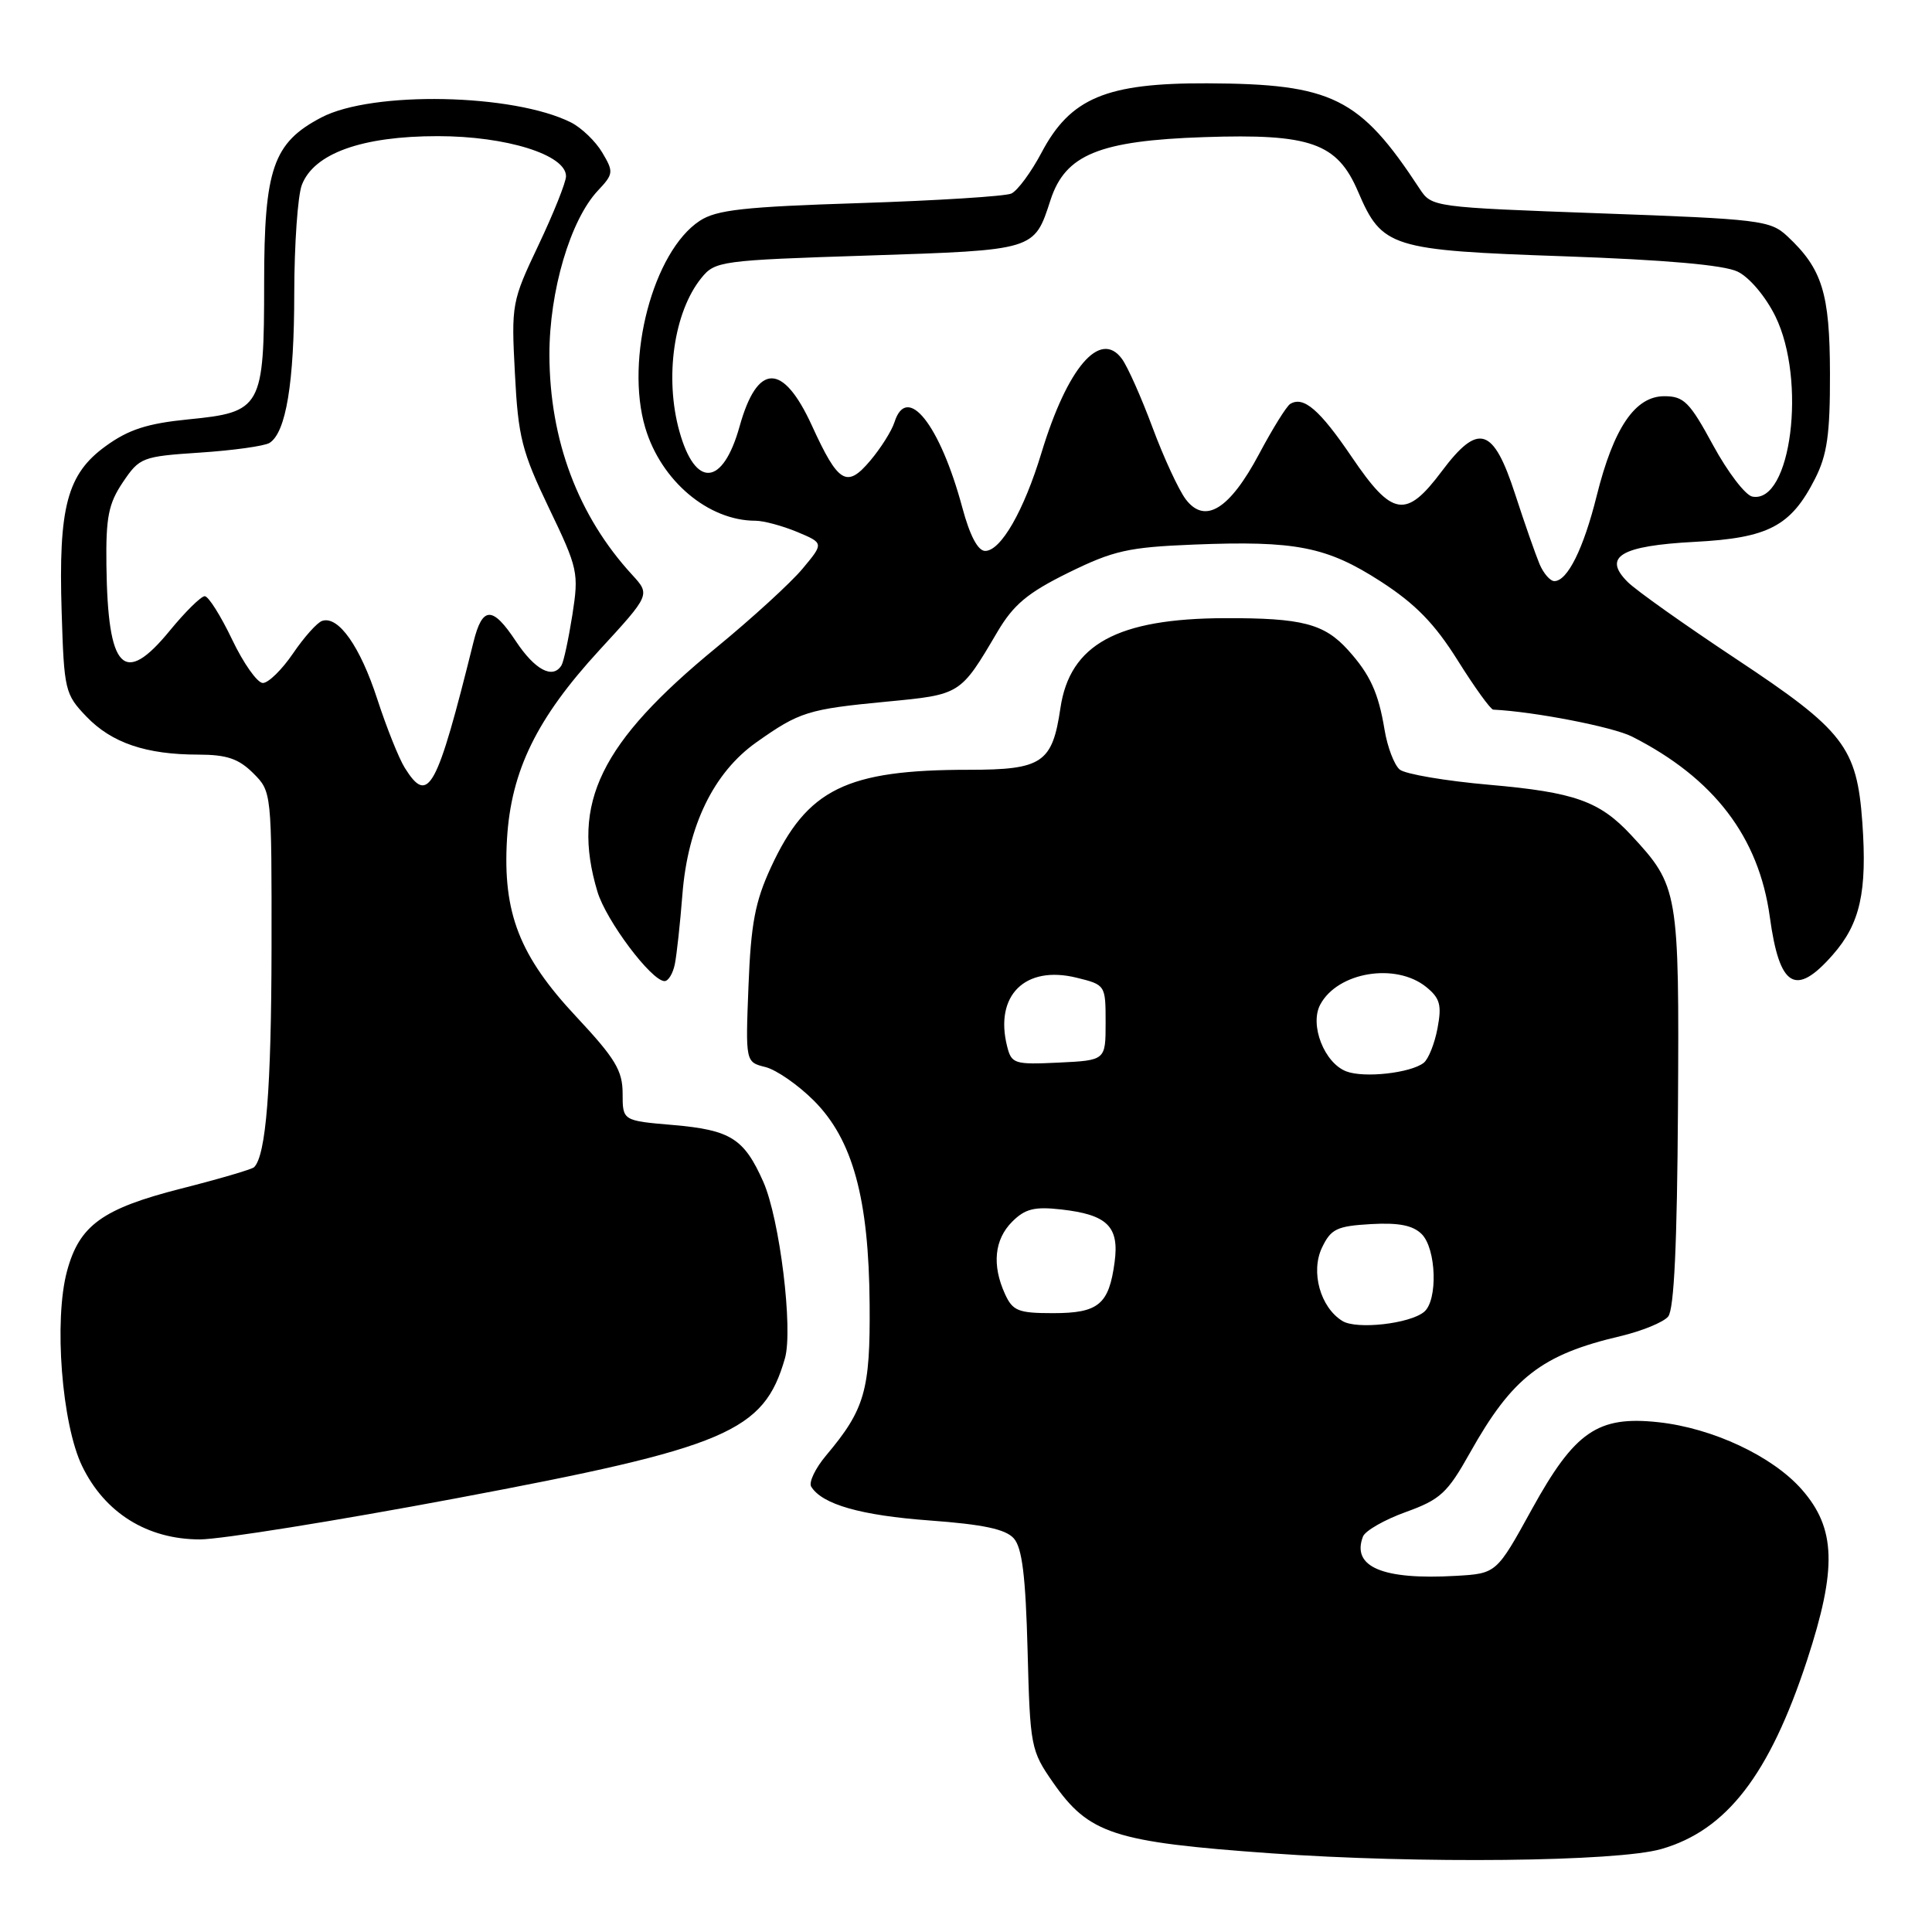 <?xml version="1.0" encoding="UTF-8" standalone="no"?>
<!DOCTYPE svg PUBLIC "-//W3C//DTD SVG 1.1//EN" "http://www.w3.org/Graphics/SVG/1.1/DTD/svg11.dtd" >
<svg xmlns="http://www.w3.org/2000/svg" xmlns:xlink="http://www.w3.org/1999/xlink" version="1.1" viewBox="0 0 256 256">
 <g >
 <path fill="currentColor"
d=" M 220.12 245.01 C 228.78 242.53 234.45 235.19 239.44 220.00 C 243.43 207.82 243.27 202.52 238.75 197.37 C 234.87 192.95 226.94 189.23 219.74 188.45 C 211.70 187.58 208.66 189.68 202.97 200.00 C 198.29 208.50 198.29 208.50 192.90 208.81 C 183.20 209.37 179.06 207.62 180.60 203.60 C 180.90 202.83 183.45 201.37 186.28 200.35 C 190.85 198.70 191.79 197.84 194.78 192.50 C 200.38 182.52 204.26 179.50 214.70 177.05 C 217.56 176.37 220.41 175.21 221.04 174.45 C 221.83 173.51 222.23 164.80 222.34 146.79 C 222.51 118.01 222.41 117.42 216.14 110.66 C 211.95 106.15 208.65 104.98 197.36 103.99 C 191.54 103.48 186.19 102.57 185.47 101.97 C 184.75 101.37 183.84 99.00 183.46 96.69 C 182.65 91.79 181.55 89.38 178.63 86.14 C 175.47 82.64 172.53 81.88 162.33 81.91 C 148.05 81.95 141.76 85.38 140.51 93.83 C 139.44 101.10 138.10 102.00 128.39 102.00 C 112.13 102.00 106.95 104.55 102.16 114.91 C 100.06 119.45 99.50 122.39 99.18 130.61 C 98.78 140.73 98.78 140.73 101.42 141.39 C 102.87 141.75 105.76 143.76 107.84 145.84 C 112.99 150.99 115.13 158.80 115.23 172.84 C 115.32 184.25 114.60 186.75 109.46 192.86 C 108.03 194.56 107.14 196.42 107.49 196.99 C 108.94 199.34 114.06 200.80 123.17 201.47 C 130.27 201.99 133.24 202.62 134.33 203.84 C 135.44 205.08 135.90 208.83 136.16 218.67 C 136.49 231.43 136.59 231.96 139.52 236.17 C 144.29 243.02 147.55 244.08 168.37 245.57 C 187.92 246.97 214.27 246.69 220.12 245.01 Z  M 60.36 198.55 C 96.40 191.78 101.21 189.73 104.01 179.98 C 105.11 176.12 103.32 161.52 101.14 156.59 C 98.59 150.85 96.81 149.73 89.19 149.07 C 82.50 148.50 82.50 148.50 82.50 144.90 C 82.50 141.86 81.53 140.25 76.36 134.72 C 68.82 126.67 66.60 120.96 67.18 111.17 C 67.72 102.13 71.11 95.19 79.42 86.15 C 86.18 78.80 86.18 78.80 83.75 76.15 C 76.59 68.35 72.83 58.32 72.80 47.01 C 72.79 38.57 75.57 29.15 79.22 25.26 C 81.30 23.05 81.33 22.78 79.80 20.21 C 78.92 18.72 77.05 16.93 75.67 16.23 C 68.06 12.40 49.35 12.02 42.59 15.56 C 36.19 18.91 35.00 22.33 35.00 37.51 C 35.00 54.03 34.67 54.62 24.95 55.57 C 19.53 56.11 17.04 56.91 14.01 59.11 C 8.89 62.81 7.73 67.18 8.17 81.11 C 8.49 91.46 8.61 91.99 11.44 94.94 C 14.79 98.44 19.35 99.99 26.30 99.99 C 30.05 100.00 31.62 100.53 33.55 102.45 C 36.00 104.90 36.00 104.94 35.98 125.70 C 35.95 144.18 35.25 153.09 33.67 154.66 C 33.39 154.94 29.03 156.22 23.98 157.50 C 13.56 160.16 10.52 162.35 8.88 168.43 C 7.12 174.95 8.19 188.70 10.88 194.26 C 13.89 200.48 19.53 203.98 26.50 203.98 C 29.25 203.97 44.49 201.53 60.36 198.55 Z  M 89.42 127.75 C 89.67 126.51 90.12 122.37 90.42 118.55 C 91.13 109.42 94.57 102.35 100.24 98.35 C 105.94 94.32 107.05 93.97 117.50 92.97 C 127.32 92.03 127.24 92.08 132.16 83.73 C 134.30 80.11 136.16 78.55 141.58 75.88 C 147.55 72.95 149.50 72.51 158.16 72.16 C 171.70 71.62 175.80 72.43 182.96 77.05 C 187.55 80.02 190.09 82.62 193.15 87.50 C 195.39 91.08 197.51 94.01 197.86 94.03 C 203.28 94.29 213.73 96.32 216.25 97.60 C 227.11 103.11 233.06 110.90 234.51 121.50 C 235.79 130.86 237.92 132.14 242.85 126.52 C 246.49 122.38 247.42 118.18 246.77 108.99 C 246.05 98.99 244.35 96.79 230.04 87.31 C 223.24 82.80 216.77 78.22 215.67 77.11 C 212.32 73.77 214.75 72.32 224.54 71.80 C 234.33 71.29 237.30 69.73 240.50 63.44 C 242.11 60.27 242.50 57.55 242.48 49.50 C 242.46 38.84 241.46 35.62 236.82 31.29 C 234.58 29.20 233.20 29.03 212.08 28.27 C 189.84 27.46 189.71 27.44 188.11 25.01 C 180.18 12.91 176.55 11.11 159.96 11.04 C 146.58 10.99 141.83 12.98 138.00 20.24 C 136.62 22.84 134.82 25.28 134.00 25.65 C 133.18 26.01 124.15 26.58 113.95 26.91 C 98.59 27.40 94.94 27.80 92.72 29.26 C 86.55 33.31 82.79 47.57 85.50 56.68 C 87.59 63.71 93.85 69.00 100.10 69.00 C 101.18 69.00 103.66 69.67 105.62 70.48 C 109.17 71.97 109.17 71.97 106.34 75.36 C 104.78 77.23 99.65 81.92 94.95 85.78 C 79.54 98.42 75.64 106.41 79.16 118.14 C 80.31 121.99 86.33 130.00 88.06 130.00 C 88.56 130.00 89.17 128.99 89.42 127.75 Z  M 177.88 175.04 C 174.95 173.24 173.64 168.53 175.17 165.32 C 176.35 162.84 177.14 162.46 181.64 162.20 C 185.33 161.99 187.21 162.36 188.38 163.52 C 190.33 165.47 190.54 172.31 188.70 173.83 C 186.80 175.41 179.76 176.20 177.88 175.04 Z  M 133.16 171.45 C 131.42 167.63 131.76 164.24 134.12 161.88 C 135.83 160.17 137.07 159.86 140.62 160.26 C 146.73 160.95 148.33 162.52 147.69 167.25 C 146.94 172.85 145.56 174.00 139.54 174.00 C 134.92 174.00 134.19 173.71 133.16 171.45 Z  M 178.41 141.97 C 175.48 140.87 173.50 135.80 174.94 133.11 C 177.25 128.79 184.94 127.52 188.98 130.78 C 190.81 132.27 191.06 133.17 190.48 136.24 C 190.10 138.27 189.28 140.33 188.65 140.83 C 186.92 142.18 180.78 142.87 178.41 141.97 Z  M 133.45 138.65 C 131.75 131.90 135.83 127.87 142.65 129.55 C 146.48 130.49 146.50 130.53 146.50 135.50 C 146.50 140.50 146.50 140.50 140.28 140.80 C 134.41 141.08 134.03 140.96 133.45 138.65 Z  M 53.64 101.75 C 52.86 100.51 51.22 96.41 49.99 92.63 C 47.72 85.65 44.84 81.56 42.69 82.27 C 42.03 82.48 40.30 84.42 38.83 86.58 C 37.36 88.74 35.56 90.50 34.83 90.50 C 34.10 90.50 32.27 87.91 30.76 84.75 C 29.25 81.59 27.62 79.00 27.13 79.00 C 26.64 79.00 24.56 81.05 22.51 83.55 C 16.41 91.00 14.28 88.82 14.10 74.90 C 14.02 68.54 14.37 66.74 16.28 63.90 C 18.50 60.61 18.83 60.48 26.53 59.97 C 30.92 59.68 35.05 59.10 35.71 58.69 C 37.90 57.32 38.99 50.70 38.99 38.82 C 39.00 32.39 39.45 25.96 39.99 24.52 C 41.58 20.33 47.95 18.04 58.00 18.04 C 67.10 18.04 75.00 20.51 75.00 23.35 C 75.00 24.14 73.36 28.24 71.37 32.44 C 67.81 39.93 67.74 40.30 68.23 49.51 C 68.66 57.92 69.15 59.83 72.73 67.30 C 76.60 75.35 76.71 75.89 75.84 81.49 C 75.33 84.70 74.69 87.69 74.40 88.16 C 73.25 90.03 70.89 88.78 68.36 84.97 C 65.26 80.28 63.92 80.30 62.74 85.07 C 57.86 104.72 56.76 106.74 53.64 101.75 Z  M 204.00 74.75 C 203.48 73.51 202.02 69.35 200.77 65.50 C 197.87 56.57 195.90 55.96 191.03 62.46 C 186.30 68.77 184.49 68.48 179.12 60.56 C 174.86 54.28 172.72 52.44 170.95 53.53 C 170.47 53.83 168.62 56.80 166.84 60.15 C 162.92 67.51 159.66 69.52 157.11 66.15 C 156.18 64.91 154.20 60.64 152.72 56.66 C 151.24 52.68 149.42 48.58 148.66 47.55 C 145.78 43.62 141.43 48.70 138.00 60.00 C 135.67 67.68 132.62 73.00 130.54 73.00 C 129.58 73.00 128.51 70.98 127.51 67.25 C 124.54 56.23 120.17 50.74 118.52 55.95 C 118.16 57.08 116.72 59.37 115.32 61.03 C 112.20 64.73 111.09 64.07 107.58 56.39 C 103.74 48.01 100.36 48.05 98.00 56.50 C 95.78 64.45 92.13 64.74 90.02 57.14 C 88.04 50.02 89.29 41.34 92.93 36.84 C 94.75 34.59 95.46 34.49 115.02 33.86 C 137.26 33.13 137.02 33.20 139.20 26.50 C 141.16 20.48 145.65 18.64 159.54 18.17 C 173.67 17.69 177.19 18.94 179.95 25.39 C 183.13 32.81 184.24 33.16 207.27 33.96 C 220.64 34.43 228.43 35.11 230.24 35.99 C 231.80 36.74 233.94 39.27 235.24 41.90 C 239.41 50.38 237.33 66.79 232.19 65.80 C 231.27 65.62 228.93 62.56 226.99 58.99 C 223.89 53.27 223.12 52.50 220.53 52.50 C 216.66 52.50 213.82 56.68 211.57 65.70 C 209.82 72.73 207.69 77.00 205.96 77.00 C 205.41 77.00 204.53 75.99 204.00 74.75 Z "/>
</g>
</svg>